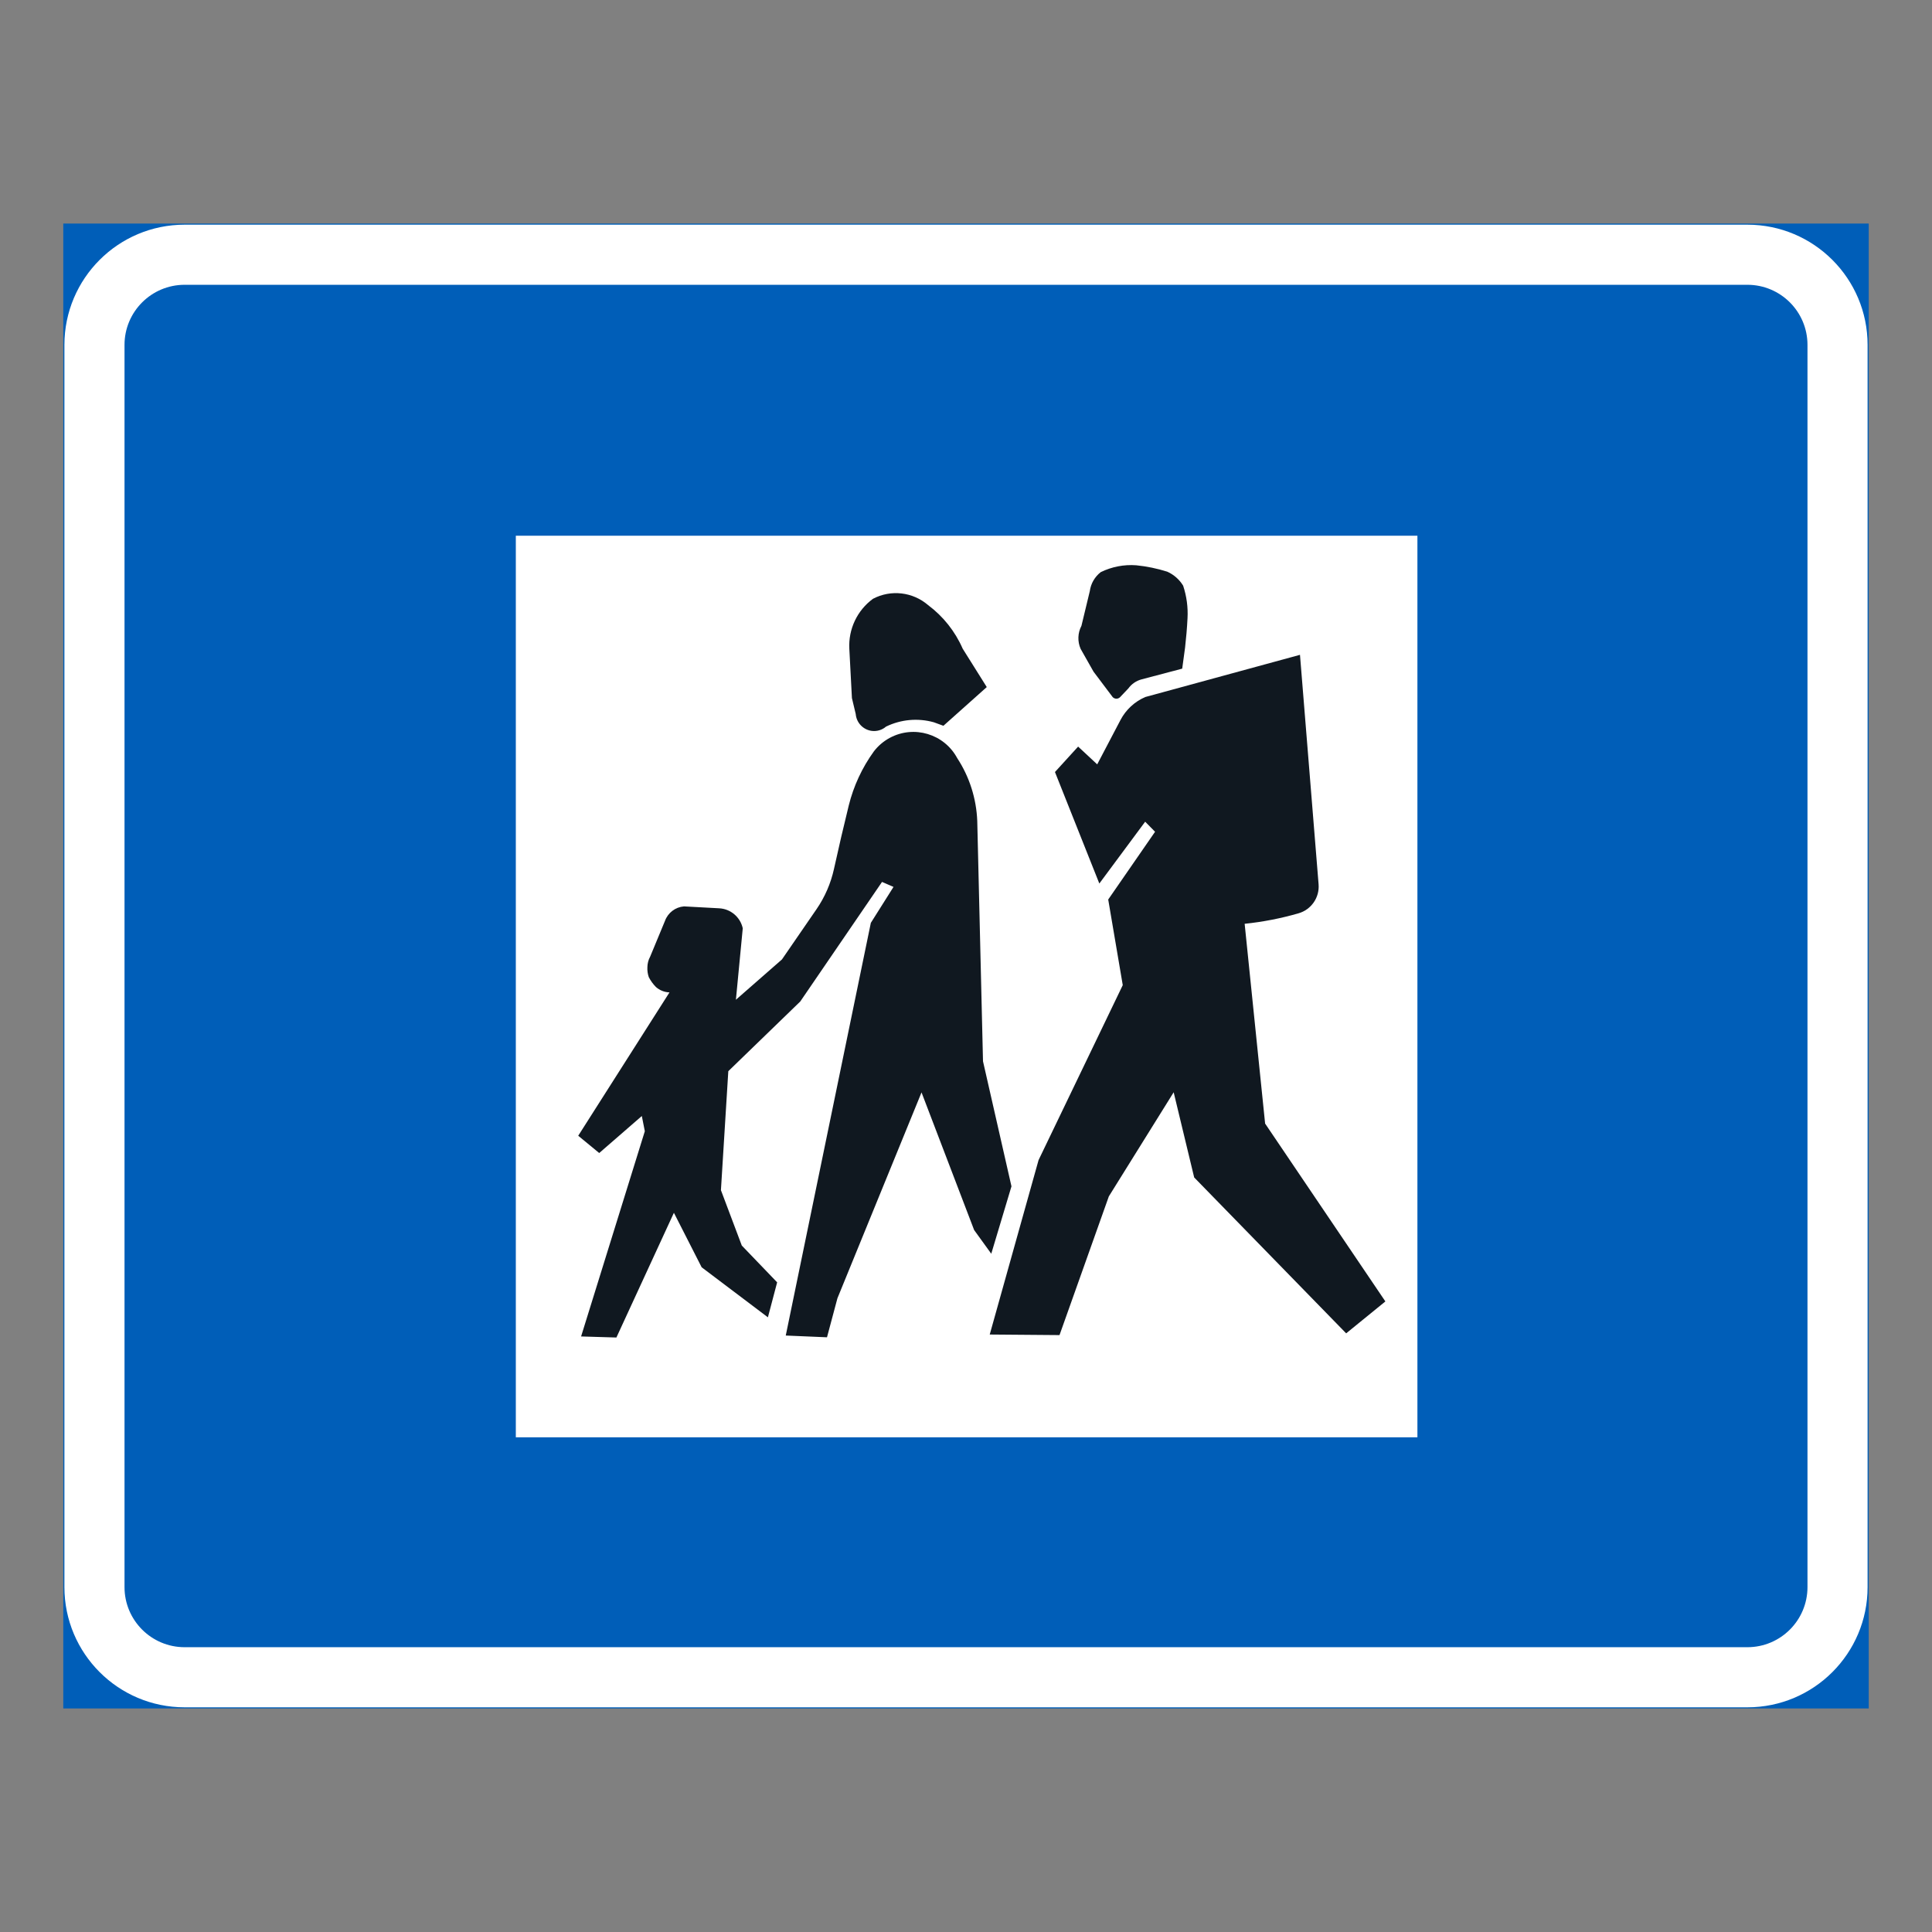 <?xml version="1.0" encoding="iso-8859-1"?>
<!-- Generator: Adobe Illustrator 16.0.0, SVG Export Plug-In . SVG Version: 6.00 Build 0)  -->
<!DOCTYPE svg PUBLIC "-//W3C//DTD SVG 1.1//EN" "http://www.w3.org/Graphics/SVG/1.1/DTD/svg11.dtd">
<svg version="1.1" id="Layer_1" xmlns="http://www.w3.org/2000/svg" xmlns:xlink="http://www.w3.org/1999/xlink" x="0px" y="0px"
	 width="425.197px" height="425.196px" viewBox="0 0 425.197 425.196" style="enable-background:new 0 0 425.197 425.196;"
	 xml:space="preserve">
<rect x="0" y="0" width="425.197" height="425.196" fill="#808080" stroke="none"/>
<g id="LWPOLYLINE_80_">
	
		<rect x="14.175" y="49.449" style="fill:#005EB8;stroke:#005EB8;stroke-width:0.5;stroke-miterlimit:10;" width="396.846" height="326.298"/>
</g>
<g id="LWPOLYLINE_78_">
	<path style="fill:#FFFFFF;" d="M40.632,49.449h343.933c14.609,0,26.456,11.845,26.456,26.457v273.387
		c0,14.609-11.847,26.455-26.456,26.455H40.632c-14.609,0-26.457-11.846-26.457-26.455V75.905
		C14.175,61.293,26.023,49.449,40.632,49.449z"/>
</g>
<g id="LWPOLYLINE_79_">
	<path style="fill:#005EB8;" d="M40.632,62.677h343.933c7.305,0,13.228,5.923,13.228,13.228v273.387
		c0,7.305-5.923,13.227-13.228,13.227H40.632c-7.305,0-13.229-5.922-13.229-13.227V75.905
		C27.404,68.601,33.328,62.677,40.632,62.677z"/>
</g>
<g id="LWPOLYLINE_65_">
	<rect x="113.523" y="117.902" style="fill:#FFFFFF;" width="198.423" height="198.421"/>
</g>
<g id="LWPOLYLINE_66_">
	<path style="fill:#101820;" d="M147.342,218.405c-1.108-0.031-2.169-0.455-2.995-1.194c-0.623-0.632-1.148-1.359-1.557-2.151
		c-0.243-0.698-0.351-1.438-0.312-2.174c0.01-0.824,0.214-1.635,0.613-2.357l3.258-7.861c0.652-1.789,2.286-3.034,4.183-3.189
		l7.771,0.422c2.51,0.139,4.62,1.936,5.165,4.396l-1.508,15.727l10.135-8.873l7.606-11.055c1.839-2.675,3.142-5.683,3.842-8.856
		c1.021-4.664,2.111-9.316,3.249-13.951c1.061-4.29,2.938-8.335,5.524-11.913c0.943-1.233,2.14-2.249,3.502-2.983
		c5.33-2.87,11.974-0.878,14.843,4.447c2.704,4.126,4.222,8.912,4.416,13.841l1.265,52.889l6.264,27.523l-4.445,14.83l-3.773-5.219
		l-11.575-30.285l-18.51,45.309l-2.295,8.584l-9.075-0.385l18.724-90.822l4.99-7.912l-2.529-1.097l-17.994,26.315l-15.835,15.338
		l-1.624,26.182l4.591,12.188l7.781,8.098l-2.033,7.699l-14.58-11.01l-6.108-11.994l-12.654,27.449l-7.771-0.234l14.026-45.17
		l-0.662-3.344l-9.376,8.146l-4.62-3.805L147.342,218.405z"/>
</g>
<g id="LWPOLYLINE_67_">
	<path style="fill:#101820;" d="M233.179,293.829l-15.358-0.125l10.748-38.391l18.529-38.504l-3.2-18.84l10.311-14.914l-2.179-2.213
		l-10.087,13.605l-9.765-24.54l5.097-5.595l4.201,3.91l5.126-9.768c1.187-2.259,3.113-4.042,5.457-5.053l34.043-9.286l4.095,50.508
		c0.233,2.898-1.604,5.563-4.396,6.374c-3.881,1.125-7.858,1.898-11.876,2.314l4.504,43.967l26.466,39.145l-8.628,7.023
		l-33.449-34.309l-4.514-18.746L244.035,263.3L233.179,293.829z"/>
</g>
<g id="LWPOLYLINE_68_">
	<path style="fill:#101820;" d="M260.123,147.172l-8.881,2.344c-1.167,0.307-2.198,1.012-2.908,1.989l-1.818,1.914
		c-0.02,0.017-0.039,0.034-0.049,0.051c-0.457,0.42-1.177,0.392-1.596-0.063l-4.211-5.595l-2.831-5.004
		c-0.72-1.629-0.651-3.499,0.176-5.077l1.838-7.628c0.224-1.658,1.09-3.161,2.412-4.188c2.422-1.184,5.116-1.707,7.801-1.507
		c2.324,0.233,4.61,0.705,6.838,1.41c1.449,0.649,2.665,1.722,3.492,3.076c0.768,2.317,1.099,4.759,0.963,7.198
		c-0.107,2.14-0.292,4.279-0.535,6.41l-0.633,4.657L260.123,147.172z"/>
</g>
<g id="LWPOLYLINE_69_">
	<path style="fill:#101820;" d="M217.169,151.213l-9.542,8.518l-2.11-0.771c-3.502-0.978-7.236-0.64-10.515,0.951
		c-0.875,0.756-2.032,1.097-3.181,0.941c-1.887-0.268-3.336-1.807-3.491-3.706l-0.837-3.514l-0.573-10.862
		c-0.225-4.304,1.73-8.436,5.203-10.986c3.939-2.077,8.754-1.524,12.129,1.386c3.327,2.478,5.953,5.782,7.616,9.588L217.169,151.213
		"/>
</g>
</svg>
